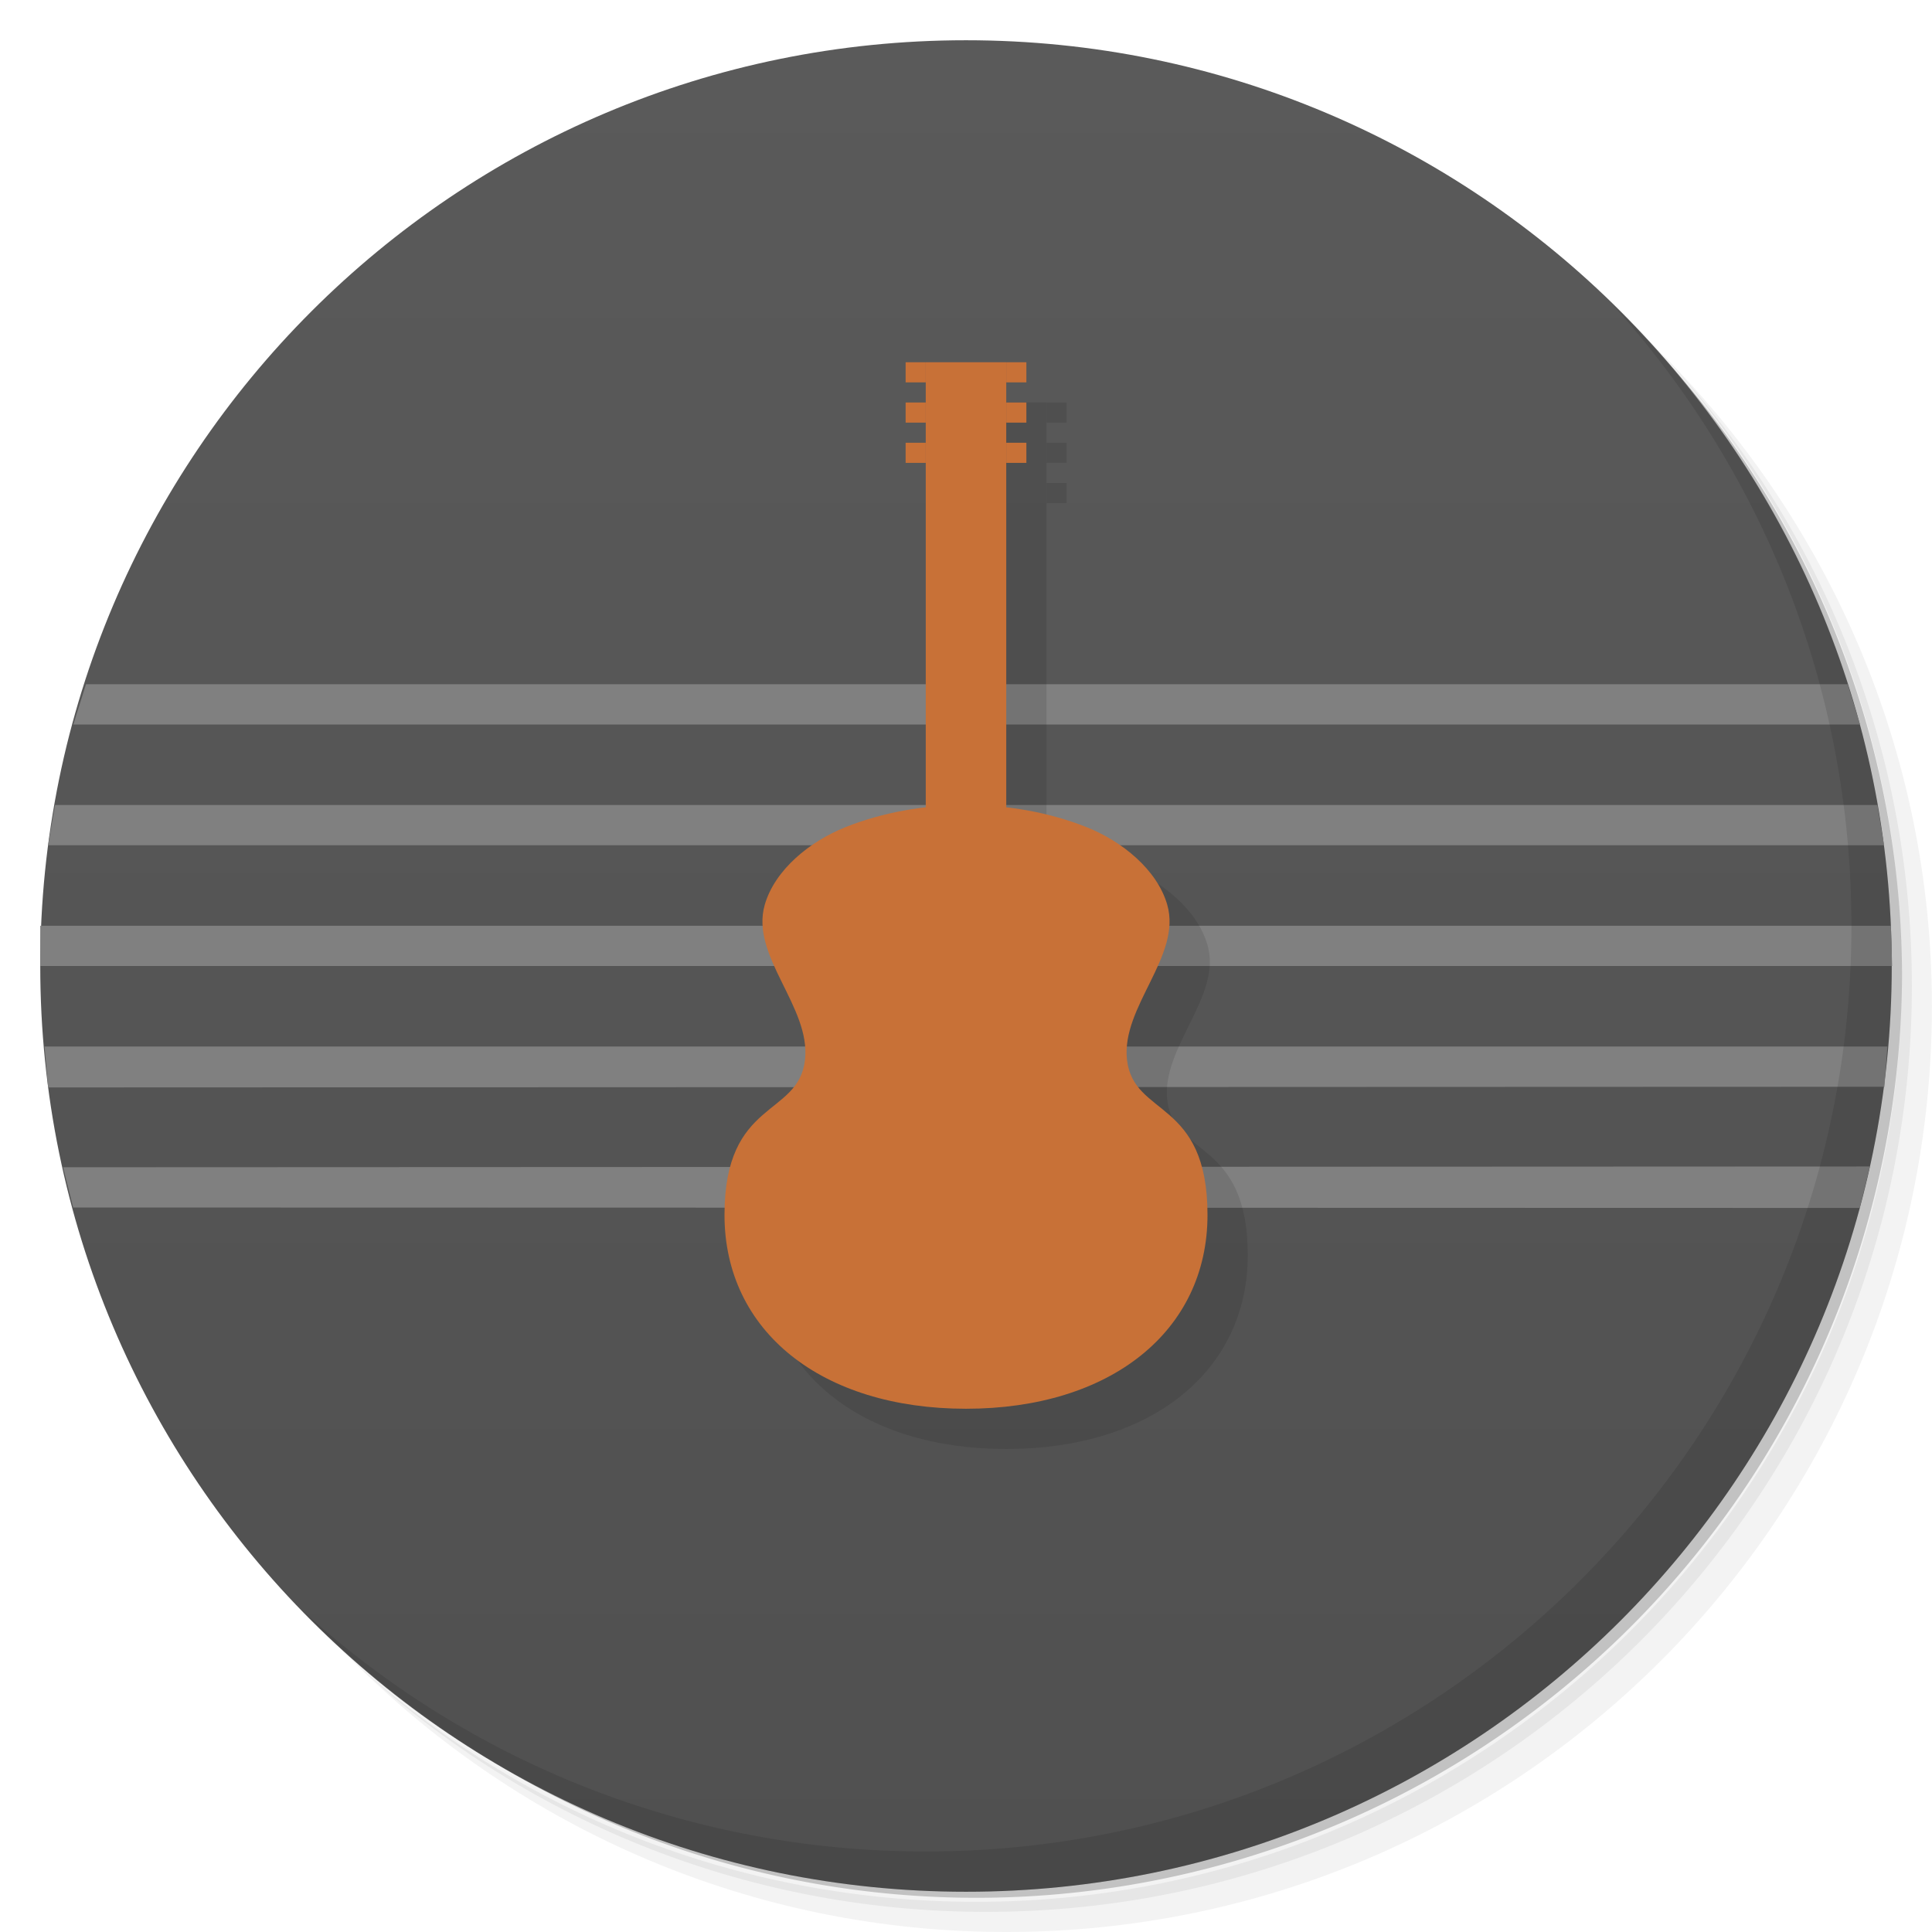 <?xml version="1.0" encoding="UTF-8" standalone="no"?>
<svg
   xmlns:dc="http://purl.org/dc/elements/1.1/"
   xmlns:cc="http://creativecommons.org/ns#"
   xmlns:rdf="http://www.w3.org/1999/02/22-rdf-syntax-ns#"
   xmlns:svg="http://www.w3.org/2000/svg"
   xmlns="http://www.w3.org/2000/svg"
   xmlns:xlink="http://www.w3.org/1999/xlink"
   xmlns:sodipodi="http://sodipodi.sourceforge.net/DTD/sodipodi-0.dtd"
   xmlns:inkscape="http://www.inkscape.org/namespaces/inkscape"
   viewBox="0 0 48 48"
   id="svg2"
   version="1.1"
   inkscape:version="0.48.5 r10040"
   width="100%"
   height="100%"
   sodipodi:docname="nootka.svg"
   inkscape:export-filename="/home/ismael/Imágenes/icons.png"
   inkscape:export-xdpi="245"
   inkscape:export-ydpi="245">
  <sodipodi:namedview
     pagecolor="#ffffff"
     bordercolor="#666666"
     borderopacity="1"
     objecttolerance="10"
     gridtolerance="10"
     guidetolerance="10"
     inkscape:pageopacity="0"
     inkscape:pageshadow="2"
     inkscape:window-width="1366"
     inkscape:window-height="737"
     id="namedview59"
     showgrid="false"
     inkscape:snap-bbox="true"
     inkscape:object-paths="true"
     inkscape:snap-intersection-paths="true"
     inkscape:object-nodes="false"
     inkscape:snap-smooth-nodes="false"
     inkscape:snap-midpoints="false"
     inkscape:snap-grids="true"
     inkscape:zoom="12.021277"
     inkscape:cx="11.729974"
     inkscape:cy="23.5"
     inkscape:window-x="0"
     inkscape:window-y="0"
     inkscape:window-maximized="1"
     inkscape:current-layer="svg2">
    <inkscape:grid
       type="xygrid"
       id="grid3038" />
  </sodipodi:namedview>
  <defs
     id="defs4">
    <linearGradient
       id="linearGradient3041">
      <stop
         style="stop-color:#cd8823;stop-opacity:1;"
         offset="0"
         id="stop3043" />
      <stop
         style="stop-color:#6d3e1f;stop-opacity:1;"
         offset="1"
         id="stop3045" />
    </linearGradient>
    <linearGradient
       id="linearGradient3016">
      <stop
         style="stop-color:#5a5a5a;stop-opacity:1;"
         offset="0"
         id="stop3018" />
      <stop
         style="stop-color:#505050;stop-opacity:1;"
         offset="1"
         id="stop3020" />
    </linearGradient>
    <linearGradient
       id="linearGradient3040">
      <stop
         style="stop-color:#fffccd;stop-opacity:1;"
         offset="0"
         id="stop3042" />
      <stop
         style="stop-color:#fffbb9;stop-opacity:1;"
         offset="1"
         id="stop3044" />
    </linearGradient>
    <linearGradient
       id="linearGradient3764"
       x1="1"
       x2="47"
       gradientUnits="userSpaceOnUse"
       gradientTransform="matrix(0,-1,1,0,-1.5e-6,48)">
      <stop
         stop-color="#333"
         stop-opacity="1"
         id="stop7" />
      <stop
         offset="1"
         stop-color="#3d3d3d"
         stop-opacity="1"
         id="stop9" />
    </linearGradient>
    <clipPath
       id="clipPath-799970715">
      <g
         transform="translate(0,-1004.362)"
         id="g12">
        <path
           d="m -24 13 c 0 1.105 -0.672 2 -1.5 2 -0.828 0 -1.5 -0.895 -1.5 -2 0 -1.105 0.672 -2 1.5 -2 0.828 0 1.5 0.895 1.5 2 z"
           transform="matrix(15.333,0,0,11.5,415,878.862)"
           fill="#1890d0"
           id="path14" />
      </g>
    </clipPath>
    <clipPath
       id="clipPath-808101755">
      <g
         transform="translate(0,-1004.362)"
         id="g17">
        <path
           d="m -24 13 c 0 1.105 -0.672 2 -1.5 2 -0.828 0 -1.5 -0.895 -1.5 -2 0 -1.105 0.672 -2 1.5 -2 0.828 0 1.5 0.895 1.5 2 z"
           transform="matrix(15.333,0,0,11.5,415,878.862)"
           fill="#1890d0"
           id="path19" />
      </g>
    </clipPath>
    <linearGradient
       inkscape:collect="always"
       xlink:href="#linearGradient3016"
       id="linearGradient3022"
       x1="24"
       y1="1"
       x2="24"
       y2="47"
       gradientUnits="userSpaceOnUse" />
  </defs>
  <g
     id="g21">
    <path
       d="m 36.31 5 c 5.859 4.062 9.688 10.831 9.688 18.5 c 0 12.426 -10.07 22.5 -22.5 22.5 c -7.669 0 -14.438 -3.828 -18.5 -9.688 c 1.037 1.822 2.306 3.499 3.781 4.969 c 4.085 3.712 9.514 5.969 15.469 5.969 c 12.703 0 23 -10.298 23 -23 c 0 -5.954 -2.256 -11.384 -5.969 -15.469 c -1.469 -1.475 -3.147 -2.744 -4.969 -3.781 z m 4.969 3.781 c 3.854 4.113 6.219 9.637 6.219 15.719 c 0 12.703 -10.297 23 -23 23 c -6.081 0 -11.606 -2.364 -15.719 -6.219 c 4.16 4.144 9.883 6.719 16.219 6.719 c 12.703 0 23 -10.298 23 -23 c 0 -6.335 -2.575 -12.06 -6.719 -16.219 z"
       opacity="0.05"
       id="path23" />
    <path
       d="m 41.28 8.781 c 3.712 4.085 5.969 9.514 5.969 15.469 c 0 12.703 -10.297 23 -23 23 c -5.954 0 -11.384 -2.256 -15.469 -5.969 c 4.113 3.854 9.637 6.219 15.719 6.219 c 12.703 0 23 -10.298 23 -23 c 0 -6.081 -2.364 -11.606 -6.219 -15.719 z"
       opacity="0.1"
       id="path25" />
    <path
       d="m 31.25 2.375 c 8.615 3.154 14.75 11.417 14.75 21.13 c 0 12.426 -10.07 22.5 -22.5 22.5 c -9.708 0 -17.971 -6.135 -21.12 -14.75 a 23 23 0 0 0 44.875 -7 a 23 23 0 0 0 -16 -21.875 z"
       opacity="0.2"
       id="path27" />
  </g>
  <g
     id="g29"
     style="fill:#4d4d4d">
    <path
       d="m 24 1 c 12.703 0 23 10.297 23 23 c 0 12.703 -10.297 23 -23 23 -12.703 0 -23 -10.297 -23 -23 0 -12.703 10.297 -23 23 -23 z"
       fill="url(#linearGradient3764)"
       fill-opacity="1"
       id="path31"
       style="fill:url(#linearGradient3022);fill-opacity:1" />
  </g>
  <g
     id="g33" />
  <g
     id="g3058"
     style="fill:#808080">
    <path
       sodipodi:nodetypes="ccccc"
       inkscape:connector-curvature="0"
       id="path3048"
       d="m 1,23 45.979,0 0.031,1 L 1,24 z"
       style="fill:#808080;stroke:none" />
    <path
       sodipodi:nodetypes="ccccc"
       style="fill:#808080;stroke:none"
       d="M 1.367,20 46.644,20 46.809,21 1.195,21 z"
       id="path3050"
       inkscape:connector-curvature="0" />
    <path
       sodipodi:nodetypes="ccccc"
       inkscape:connector-curvature="0"
       id="path3052"
       d="m 1.107,26 45.785,0 -0.073,1 -45.623,0.017 z"
       style="fill:#808080;stroke:none" />
    <path
       sodipodi:nodetypes="ccccc"
       style="fill:#808080;stroke:none"
       d="m 2.136,17 43.77,0 0.307,1 -44.391,0 z"
       id="path3054"
       inkscape:connector-curvature="0" />
    <path
       sodipodi:nodetypes="ccccc"
       inkscape:connector-curvature="0"
       id="path3056"
       d="M 1.567,29 46.458,28.981 46.205,30.011 1.818,30 z"
       style="fill:#808080;stroke:none" />
  </g>
  <g
     id="g55">
    <path
       d="m 40.03 7.531 c 3.712 4.084 5.969 9.514 5.969 15.469 0 12.703 -10.297 23 -23 23 c -5.954 0 -11.384 -2.256 -15.469 -5.969 4.178 4.291 10.01 6.969 16.469 6.969 c 12.703 0 23 -10.298 23 -23 0 -6.462 -2.677 -12.291 -6.969 -16.469 z"
       opacity="0.1"
       id="path57" />
  </g>
  <g
     style="opacity:0.1;fill:#000000"
     id="g3139"
     transform="translate(1,1)">
    <path
       style="fill:#000000;fill-opacity:1;fill-rule:nonzero;stroke:none"
       d="m 21,20.553 c -0.871,0.347 -1.748,1.051 -2,1.926 -0.367,1.276 1.15,2.537 1,3.853 -0.163,1.427 -2,0.963 -2,3.853 C 18,33.074 20.41,35 24,35 c 3.59,0 6,-1.926 6,-4.816 0,-2.889 -1.837,-2.425 -2,-3.853 -0.15,-1.316 1.367,-2.577 1,-3.853 -0.252,-0.875 -1.129,-1.579 -2,-1.926 -1.848,-0.737 -4.152,-0.737 -6,0 z"
       id="path3141"
       inkscape:connector-curvature="0"
       sodipodi:nodetypes="aaazszaaaa" />
    <path
       style="fill:#000000;stroke:none"
       d="m 23,9 0,3 0,12 0,0.281 C 23.295,24.11 23.635,24 24,24 c 0.365,0 0.705,0.11 1,0.281 L 25,12 25,9 23,9 z"
       id="path3143"
       inkscape:connector-curvature="0" />
    <g
       id="g3145"
       style="fill:#000000"
       transform="translate(46,1)">
      <path
         style="fill:#000000;fill-opacity:1;fill-rule:nonzero;stroke:none"
         d="m -23.5,8 0.5,0 0,0.5 -0.5,0 z"
         id="path3147"
         inkscape:connector-curvature="0" />
      <path
         style="fill:#000000;fill-opacity:1;fill-rule:nonzero;stroke:none"
         d="m -23.5,9 0.5,0 0,0.5 -0.5,0 z"
         id="path3149"
         inkscape:connector-curvature="0" />
      <path
         style="fill:#000000;fill-opacity:1;fill-rule:nonzero;stroke:none"
         d="m -23.5,10 0.5,0 0,0.5 -0.5,0 z"
         id="path3151"
         inkscape:connector-curvature="0" />
      <path
         style="fill:#000000;fill-opacity:1;fill-rule:nonzero;stroke:none"
         d="m -21,8 0.5,0 0,0.5 -0.5,0 z"
         id="path3153"
         inkscape:connector-curvature="0" />
      <path
         style="fill:#000000;fill-opacity:1;fill-rule:nonzero;stroke:none"
         d="m -21,9 0.5,0 0,0.5 -0.5,0 z"
         id="path3155"
         inkscape:connector-curvature="0" />
      <path
         style="fill:#000000;fill-opacity:1;fill-rule:nonzero;stroke:none"
         d="m -21,10 0.5,0 0,0.5 -0.5,0 z"
         id="path3157"
         inkscape:connector-curvature="0" />
    </g>
  </g>
  <g
     id="g3128"
     style="fill:#c87137">
    <path
       sodipodi:nodetypes="aaazszaaaa"
       inkscape:connector-curvature="0"
       id="path3026"
       d="m 21,20.553 c -0.871,0.347 -1.748,1.051 -2,1.926 -0.367,1.276 1.15,2.537 1,3.853 -0.163,1.427 -2,0.963 -2,3.853 C 18,33.074 20.41,35 24,35 c 3.59,0 6,-1.926 6,-4.816 0,-2.889 -1.837,-2.425 -2,-3.853 -0.15,-1.316 1.367,-2.577 1,-3.853 -0.252,-0.875 -1.129,-1.579 -2,-1.926 -1.848,-0.737 -4.152,-0.737 -6,0 z"
       style="fill:#c87137;fill-opacity:1;fill-rule:nonzero;stroke:none" />
    <path
       id="path3033"
       d="M 23 9 L 23 12 L 23 24 L 23 24.281 C 23.295 24.11 23.635 24 24 24 C 24.365 24 24.705 24.11 25 24.281 L 25 12 L 25 9 L 23 9 z "
       style="fill:#c87137;stroke:none" />
    <g
       transform="translate(46,1)"
       style="fill:#c87137"
       id="g3067">
      <path
         id="rect3055"
         d="m -23.5,8 0.5,0 0,0.5 -0.5,0 z"
         style="fill:#c87137;fill-opacity:1;fill-rule:nonzero;stroke:none" />
      <path
         id="rect3057"
         d="m -23.5,9 0.5,0 0,0.5 -0.5,0 z"
         style="fill:#c87137;fill-opacity:1;fill-rule:nonzero;stroke:none" />
      <path
         id="rect3059"
         d="m -23.5,10 0.5,0 0,0.5 -0.5,0 z"
         style="fill:#c87137;fill-opacity:1;fill-rule:nonzero;stroke:none" />
      <path
         id="rect3061"
         d="m -21,8 0.5,0 0,0.5 -0.5,0 z"
         style="fill:#c87137;fill-opacity:1;fill-rule:nonzero;stroke:none" />
      <path
         id="rect3063"
         d="m -21,9 0.5,0 0,0.5 -0.5,0 z"
         style="fill:#c87137;fill-opacity:1;fill-rule:nonzero;stroke:none" />
      <path
         id="rect3065"
         d="m -21,10 0.5,0 0,0.5 -0.5,0 z"
         style="fill:#c87137;fill-opacity:1;fill-rule:nonzero;stroke:none" />
    </g>
  </g>
</svg>
